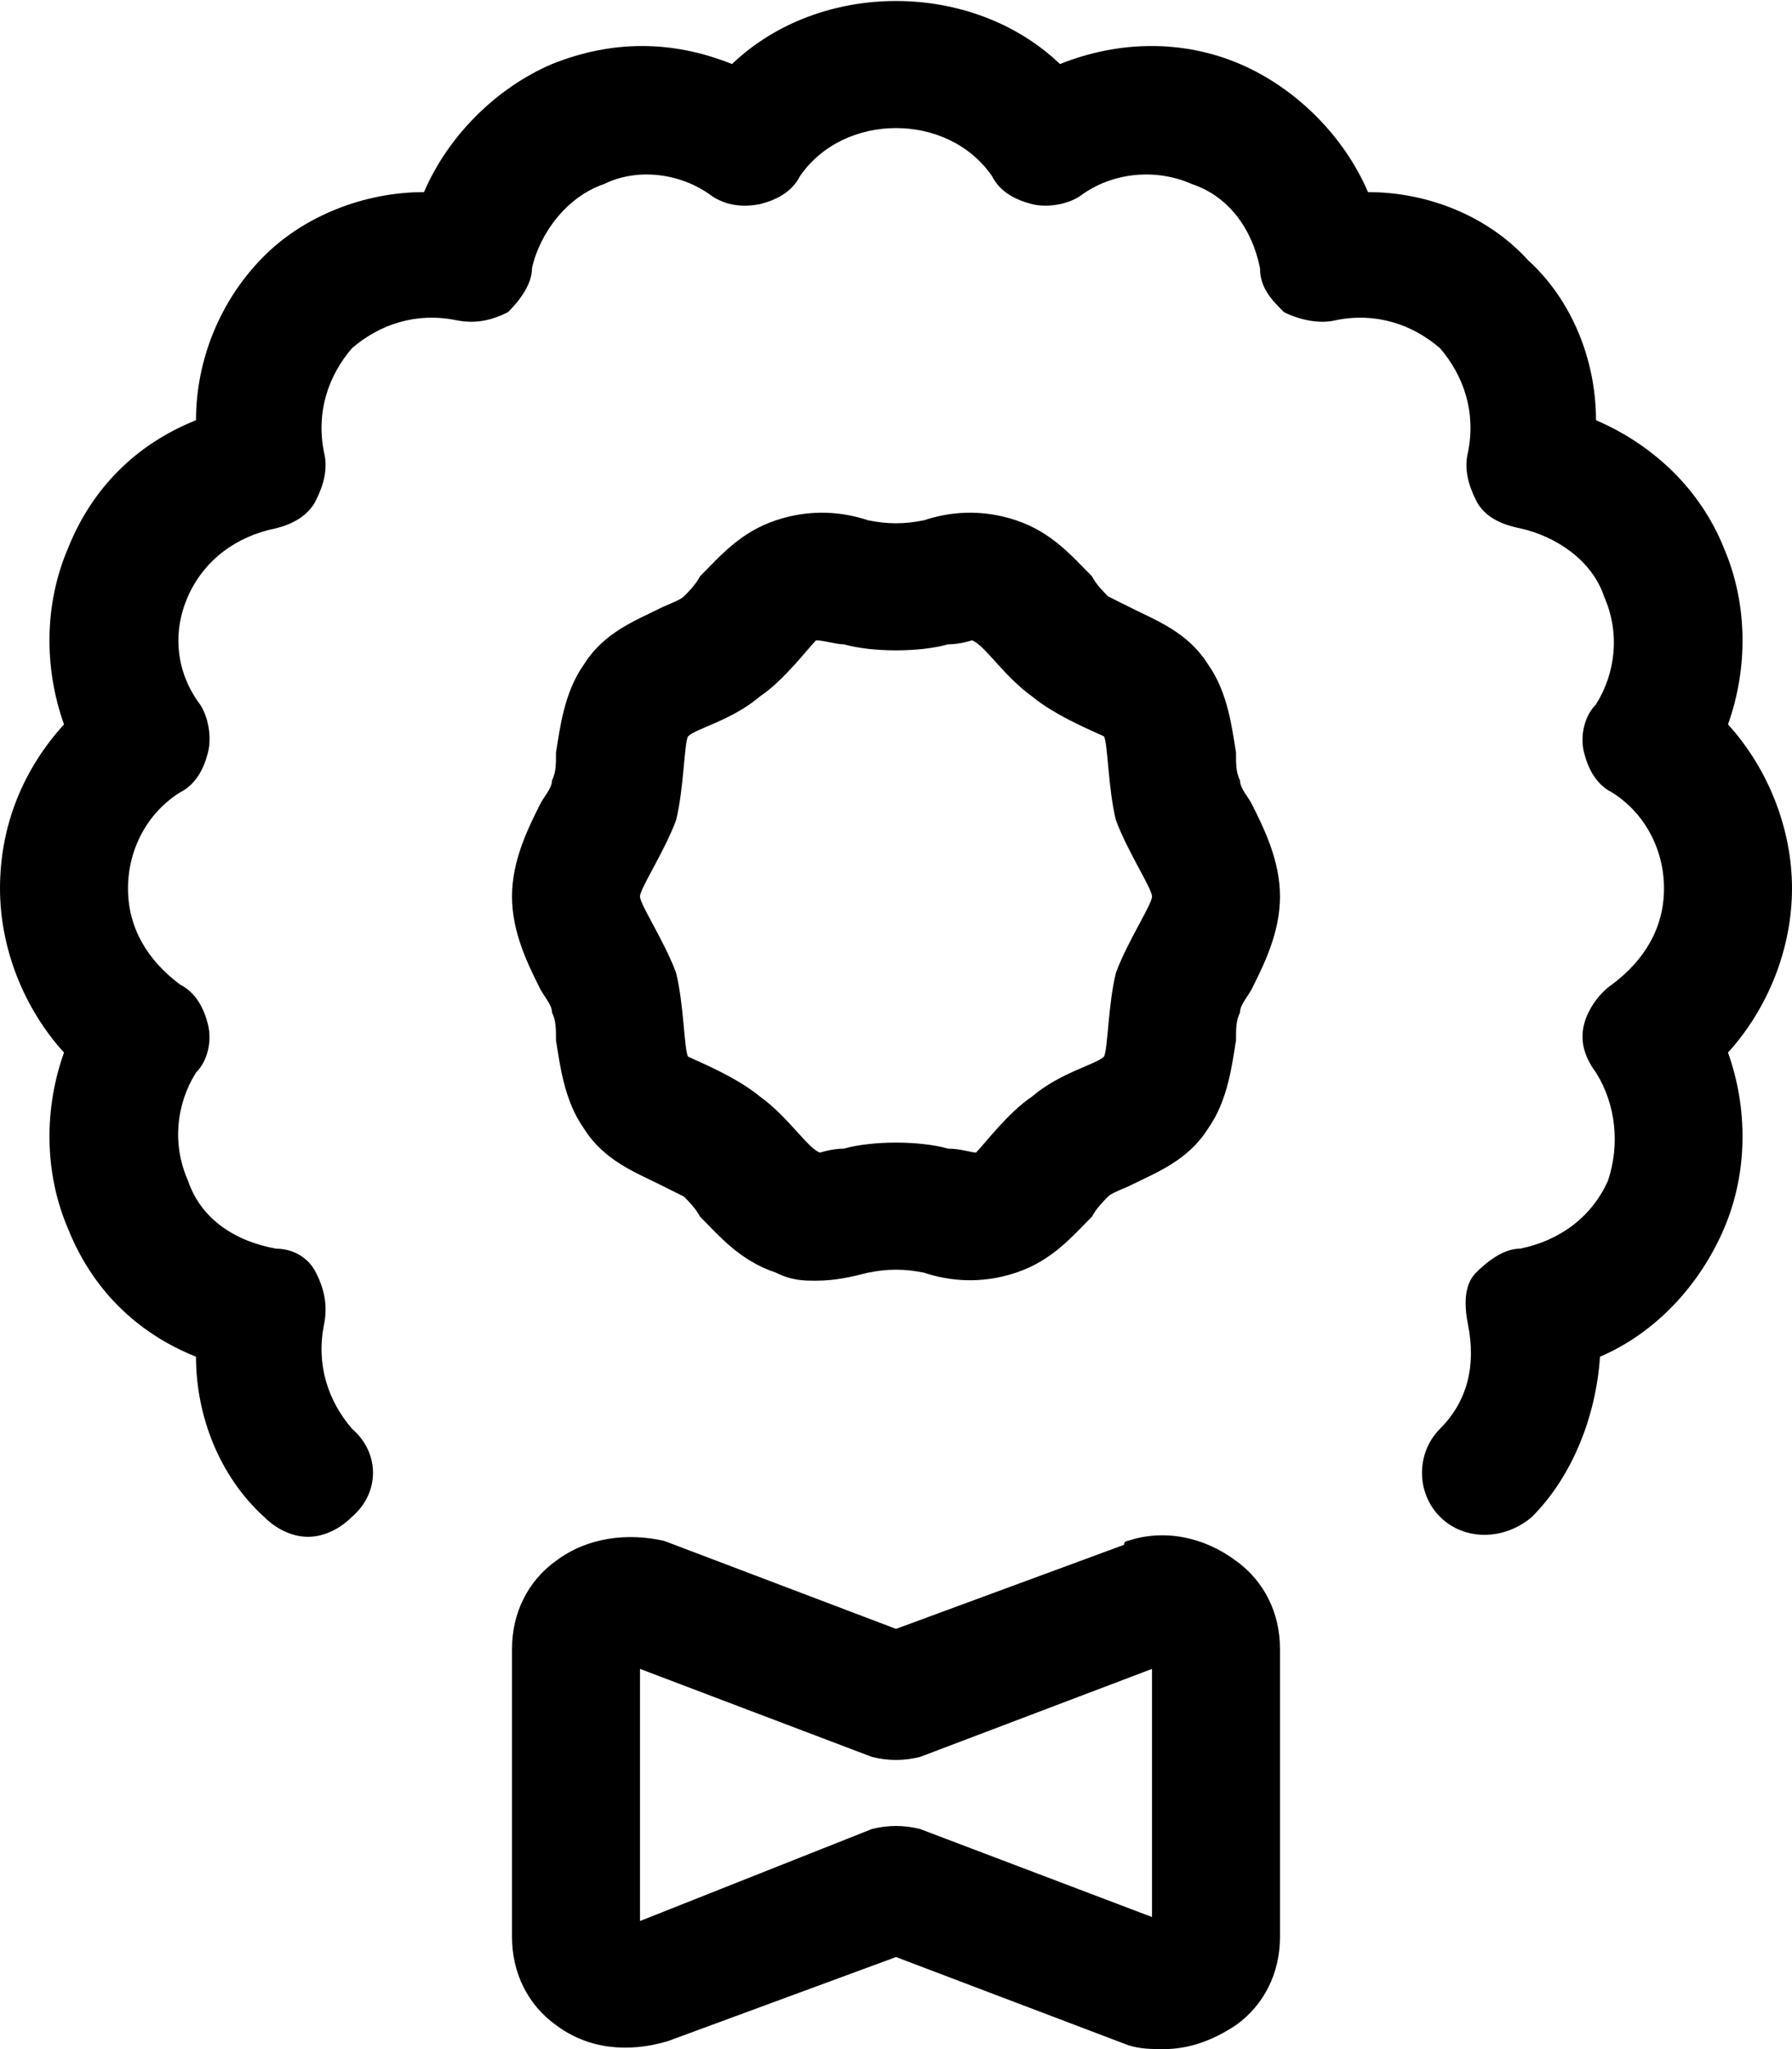 <svg xmlns="http://www.w3.org/2000/svg" viewBox="0 0 448 512"><!-- Font Awesome Pro 6.0.0-alpha1 by @fontawesome - https://fontawesome.com License - https://fontawesome.com/license (Commercial License) --><path d="M282 385C282 385 281 385 281 386L224 407L166 385C157 383 147 384 139 390C132 395 128 403 128 412V484C128 493 132 501 139 506C147 512 157 513 167 510L224 489L282 511C285 512 288 512 291 512C297 512 303 510 309 506C316 501 320 493 320 484V412C320 403 316 395 309 390C301 384 291 382 282 385ZM288 479L230 457C226 456 222 456 218 457L160 480V417L218 439C222 440 226 440 230 439L288 417V479ZM448 222C448 207 442 192 432 181C437 167 437 151 431 137C425 122 413 111 399 105C399 90 393 75 382 65C372 54 357 48 342 48C336 34 324 22 310 16C296 10 280 10 265 16C243 -5 205 -5 183 16C168 10 153 10 138 16C124 22 112 34 106 48C91 48 76 54 66 64C55 75 49 90 49 105C34 111 23 122 17 137C11 151 11 167 16 181C6 192 0 206 0 222C0 237 6 252 16 263C11 277 11 293 17 307C23 322 34 333 49 339C49 354 55 369 66 379C69 382 73 384 77 384C81 384 85 382 88 379C95 373 95 363 88 357C82 350 79 341 81 331C82 326 81 322 79 318S73 312 69 312C58 310 50 304 47 295C43 286 44 276 49 268C52 265 53 260 52 256C51 252 49 248 45 246C37 240 32 232 32 222C32 212 37 203 45 198C49 196 51 192 52 188C53 184 52 179 50 176C44 168 43 158 47 149C51 140 59 134 69 132C73 131 77 129 79 125S82 117 81 113C79 103 82 94 88 87C95 81 104 78 114 80C119 81 123 80 127 78C130 75 133 71 133 67C135 58 142 49 151 46C159 42 170 43 178 49C181 51 185 52 190 51C194 50 198 48 200 44C211 28 237 28 248 44C250 48 254 50 258 51C262 52 267 51 270 49C278 43 289 42 298 46C307 49 313 57 315 67C315 72 318 75 321 78C325 80 330 81 334 80C344 78 353 81 360 87C366 94 369 103 367 113C366 117 367 121 369 125C371 129 375 131 380 132C389 134 398 140 401 149C405 158 404 168 399 176C396 179 395 184 396 188C397 192 399 196 403 198C411 203 416 212 416 222C416 232 411 240 403 246C400 248 397 252 396 256C395 260 396 264 399 268C404 276 405 286 402 295C398 304 390 310 380 312C376 312 372 315 369 318S366 326 367 331C369 341 367 350 360 357C354 363 354 373 360 379C366 385 376 385 383 379C393 369 399 354 400 339C414 333 425 321 431 307C437 293 437 277 432 263C442 252 448 237 448 222ZM310 195C309 193 309 191 309 188C308 182 307 173 302 166C297 158 289 155 283 152C281 151 279 150 277 149C276 148 274 146 273 144C268 139 263 133 254 130C245 127 237 128 231 130C226 131 222 131 217 130C211 128 203 127 194 130C185 133 180 139 175 144C174 146 172 148 171 149C170 150 167 151 165 152C159 155 151 158 146 166C141 173 140 182 139 188C139 191 139 193 138 195C138 197 136 199 135 201C132 207 128 215 128 224C128 233 132 241 135 247C136 249 138 251 138 253C139 255 139 257 139 260C140 266 141 275 146 282C151 290 159 293 165 296C167 297 169 298 171 299C172 300 174 302 175 304C180 309 185 315 194 318C198 320 201 320 204 320C209 320 213 319 217 318C222 317 226 317 231 318C237 320 245 321 254 318C263 315 268 309 273 304C274 302 276 300 277 299C278 298 281 297 283 296C289 293 297 290 302 282C307 275 308 266 309 260C309 257 309 255 310 253C310 251 312 249 313 247C316 241 320 233 320 224C320 215 316 207 313 201C312 199 310 197 310 195ZM279 243C279 243 279 243 279 243C277 251 277 262 276 264C274 266 265 268 258 274C252 278 246 286 244 288C243 288 240 287 237 287C230 285 218 285 211 287C208 287 205 288 205 288C202 287 197 279 190 274C184 269 174 265 172 264C171 262 171 251 169 243C166 235 160 226 160 224C160 222 166 213 169 205C171 197 171 186 172 184C174 182 183 180 190 174C196 170 202 162 204 160C204 160 204 160 204 160C206 160 209 161 211 161C218 163 230 163 237 161C240 161 243 160 243 160C246 161 251 169 258 174C264 179 274 183 276 184C277 186 277 197 279 205C282 213 288 222 288 224C288 226 282 235 279 243Z"/></svg>